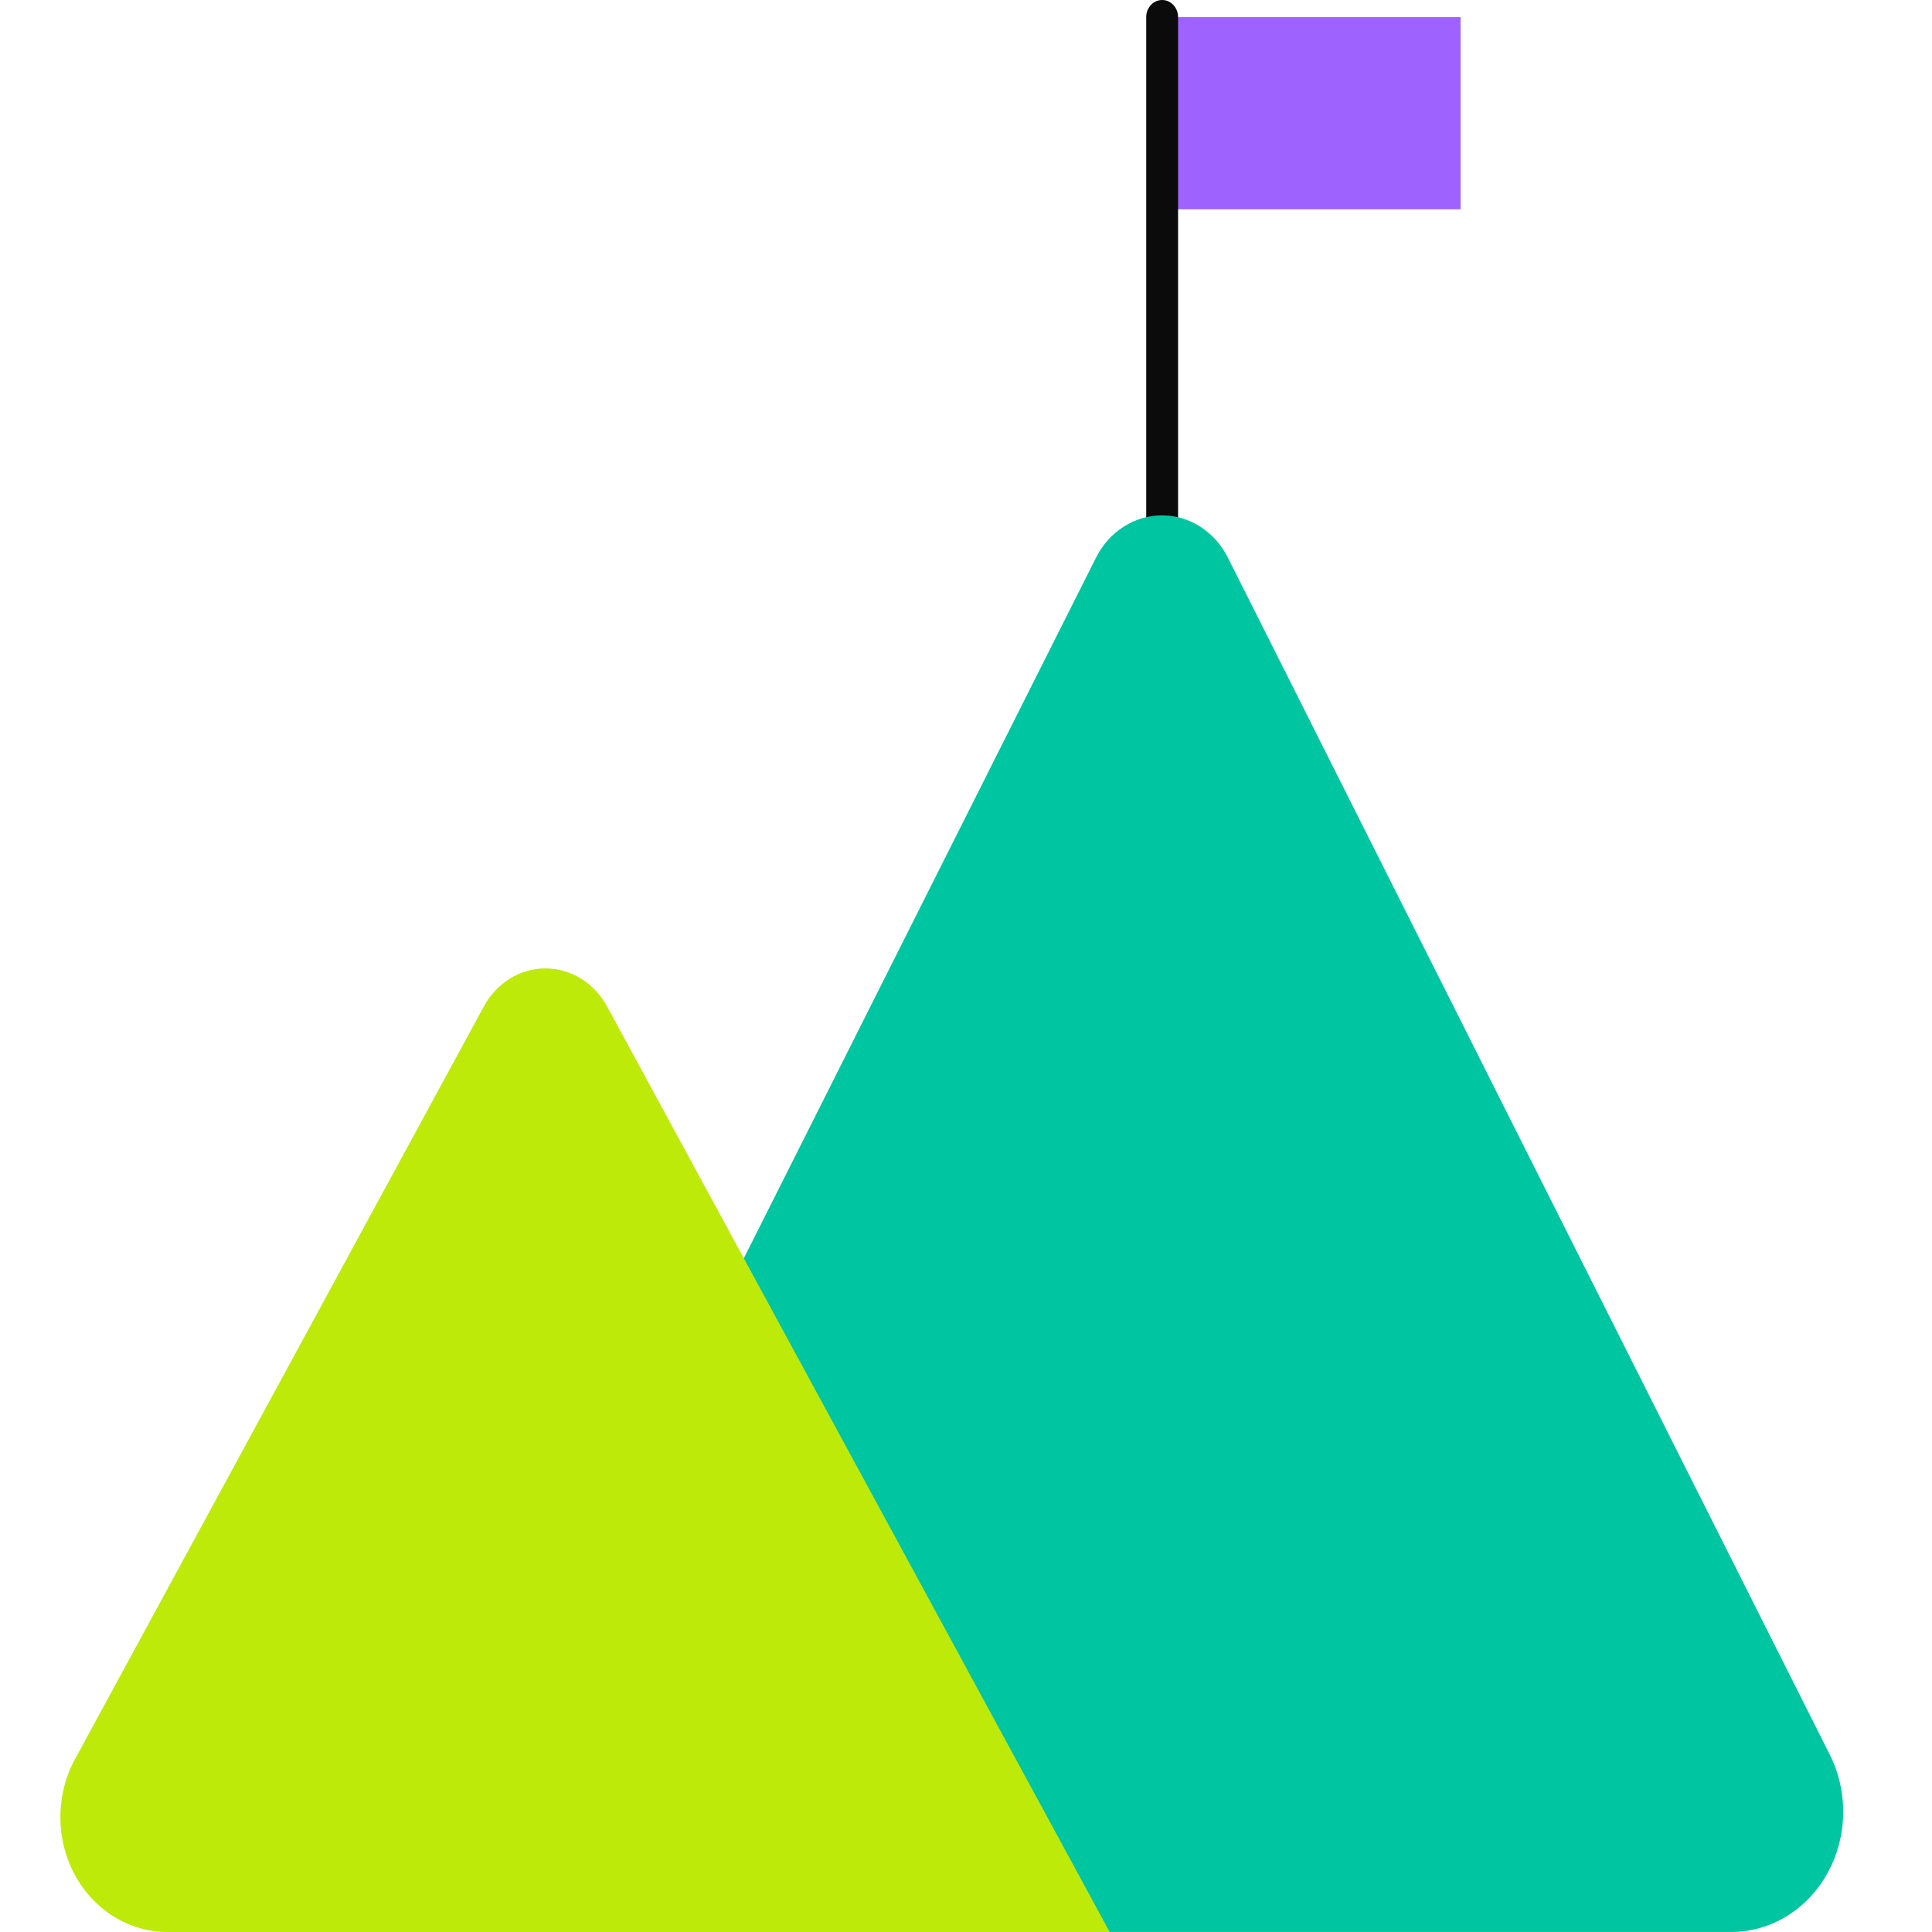 <svg width="64" height="64" viewBox="0 0 64 64" fill="none" xmlns="http://www.w3.org/2000/svg">
<path d="M48.383 0.566H38.497V6.934H48.383V0.566Z" fill="#9E62FF"/>
<path fill-rule="evenodd" clip-rule="evenodd" d="M38.497 0C38.788 0 39.025 0.254 39.025 0.566V32.822C39.025 33.135 38.788 33.388 38.497 33.388C38.206 33.388 37.97 33.135 37.97 32.822V0.566C37.97 0.254 38.206 0 38.497 0Z" fill="#0B0B0B"/>
<path d="M36.312 18.463L13.422 63.999H57.348C57.991 64 58.623 63.821 59.182 63.479C59.741 63.138 60.208 62.646 60.537 62.053C60.866 61.459 61.045 60.784 61.058 60.094C61.07 59.403 60.915 58.721 60.608 58.114L40.67 18.463C40.457 18.042 40.142 17.691 39.759 17.446C39.375 17.201 38.937 17.072 38.491 17.072C38.045 17.072 37.607 17.201 37.224 17.446C36.84 17.691 36.525 18.042 36.312 18.463Z" fill="#00C5A1"/>
<path d="M16.02 33.355L2.495 58.254C2.175 58.834 2.005 59.494 2 60.168C1.996 60.842 2.158 61.505 2.47 62.089C2.783 62.674 3.234 63.159 3.778 63.495C4.322 63.83 4.939 64.004 5.567 64H36.76L20.118 33.355C19.911 32.968 19.613 32.646 19.253 32.422C18.893 32.198 18.485 32.08 18.069 32.08C17.653 32.08 17.244 32.198 16.885 32.422C16.525 32.646 16.226 32.968 16.02 33.355Z" fill="#BDEA09"/>
</svg>

